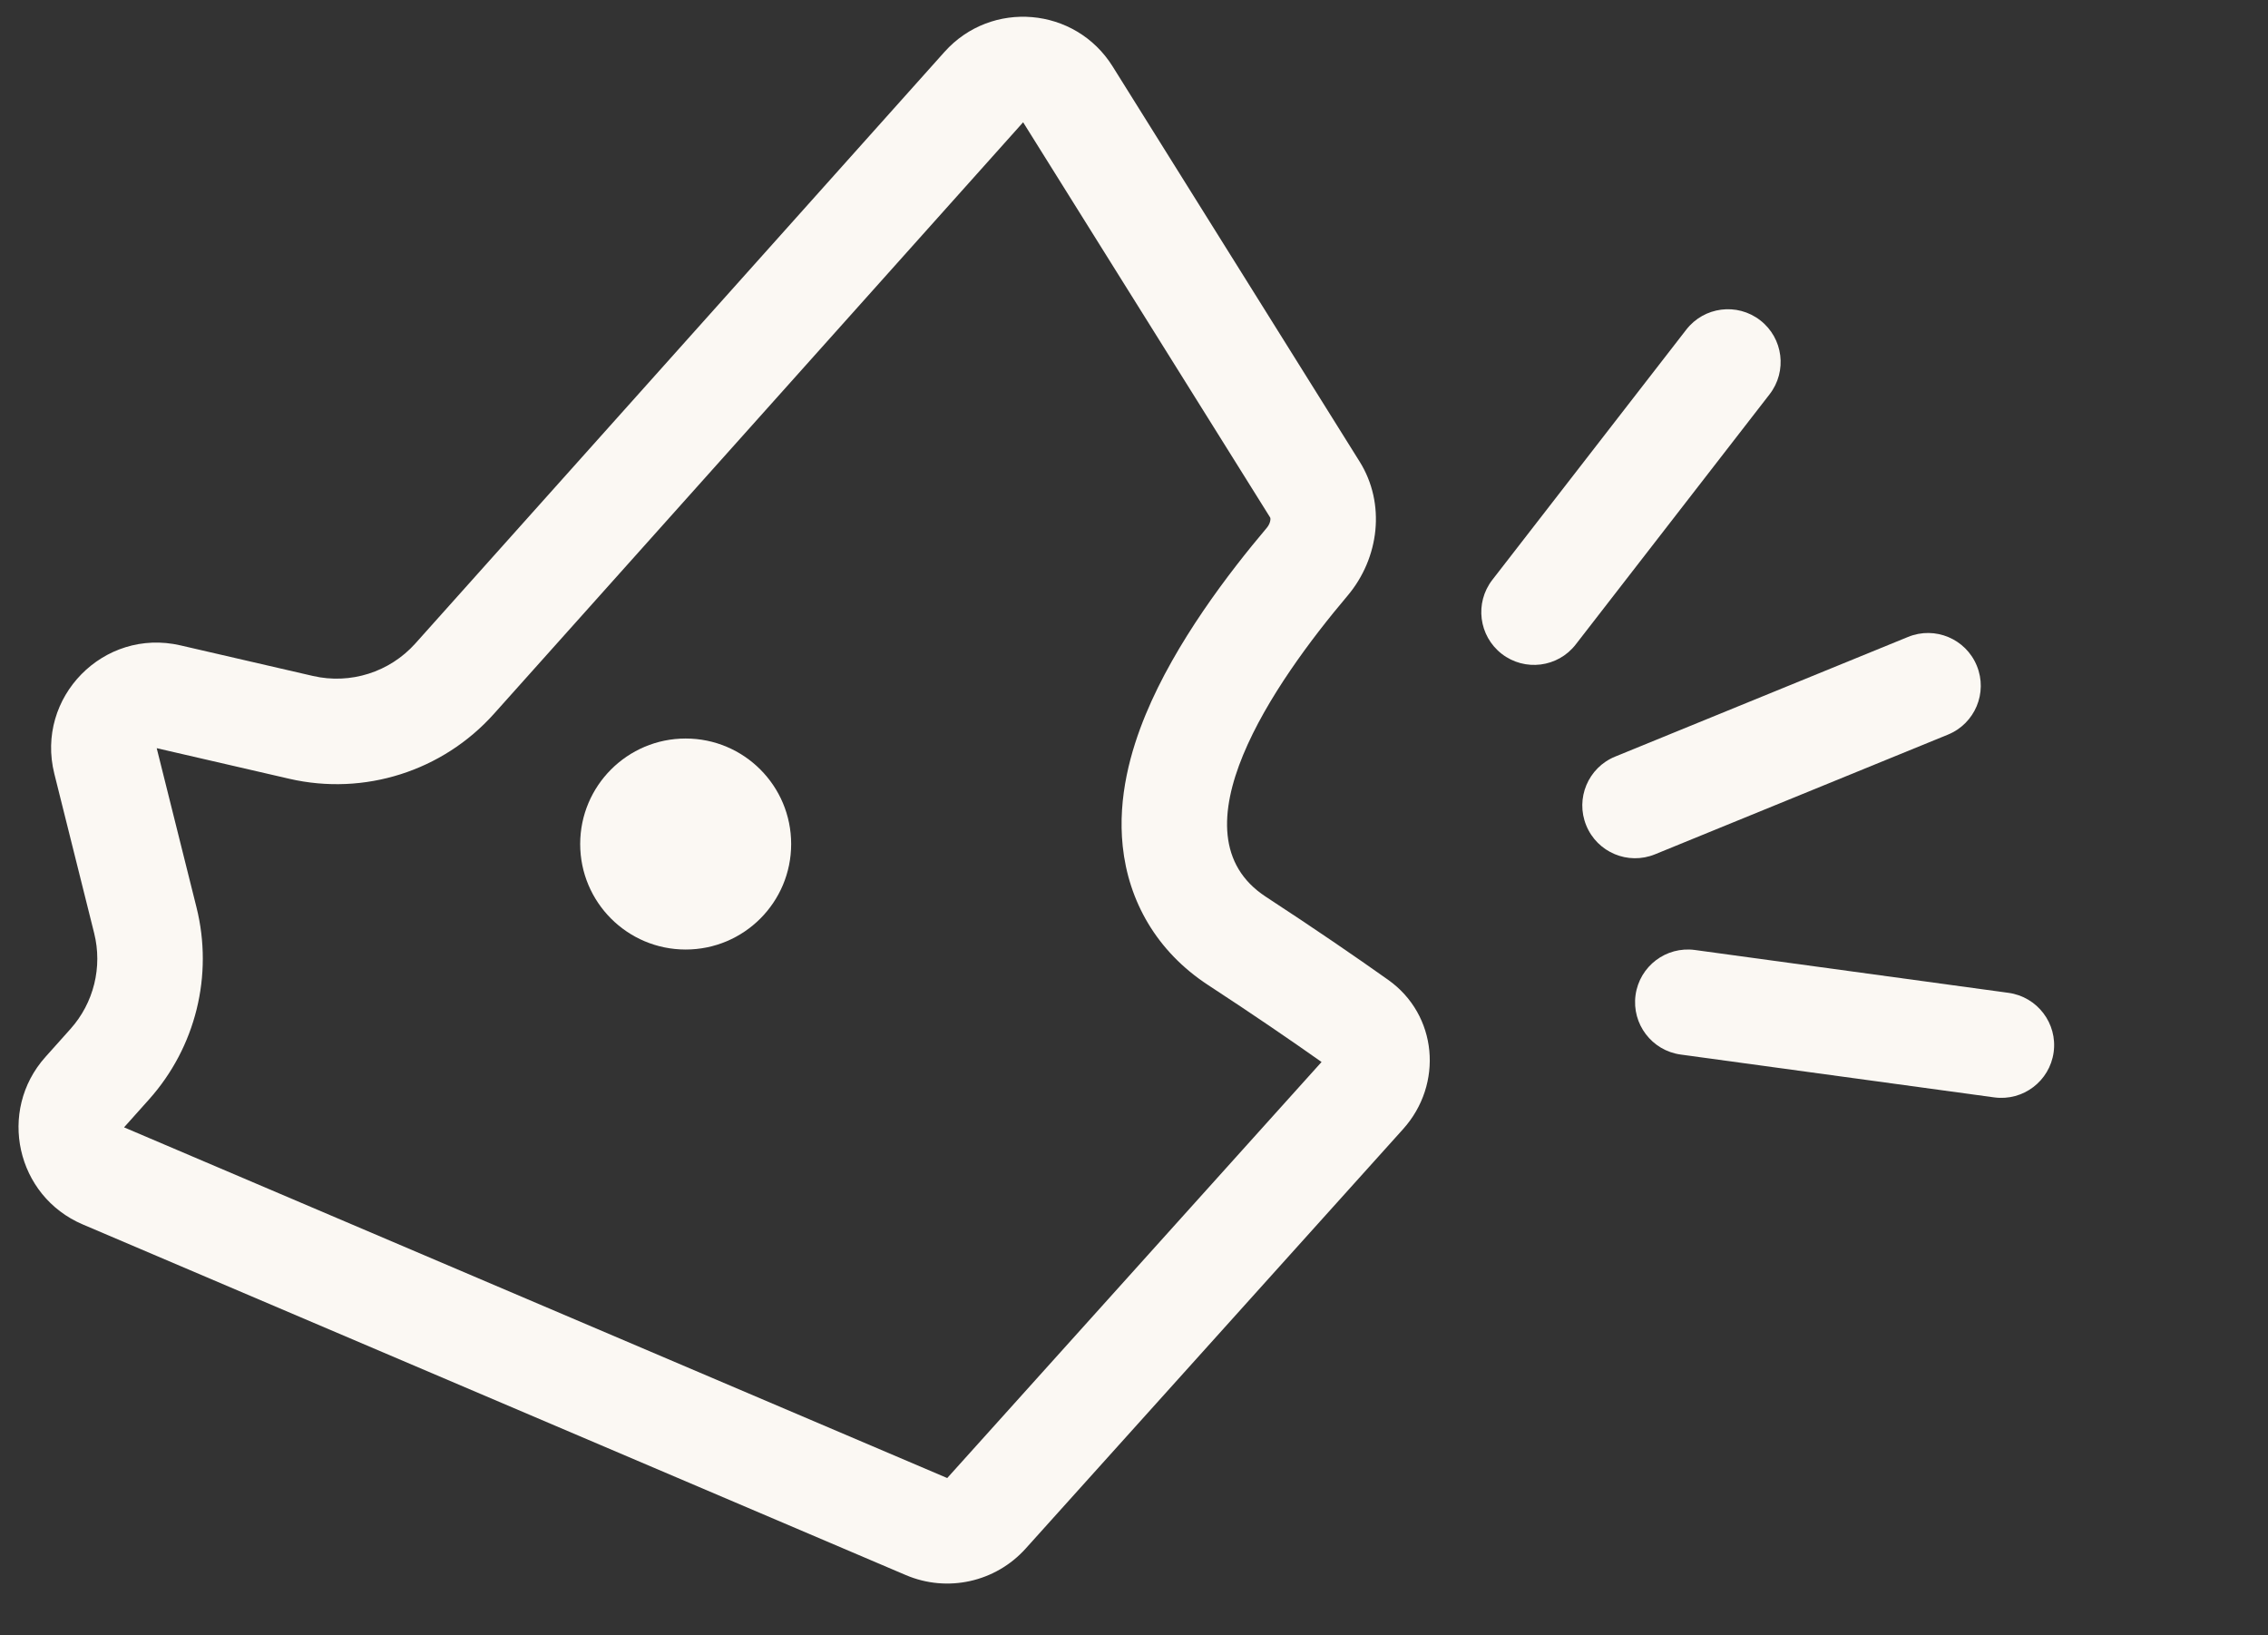 <svg width="43" height="31" viewBox="0 0 43 31" fill="#fbf8f3"
  xmlns="http://www.w3.org/2000/svg">
  <rect x="0" y="0" width="43" height="31" fill="#333333" stroke="none"/>
  <path fill-rule="evenodd" clip-rule="evenodd" d="M3.42 12.234C1.965 11.898 0.668 13.219 1.03 14.668L1.785 17.689C1.946 18.332 1.778 19.013 1.335 19.507L0.861 20.037C-0.052 21.058 0.308 22.674 1.568 23.211L17.175 29.859C17.961 30.194 18.873 29.992 19.445 29.357L26.602 21.404C27.369 20.551 27.255 19.239 26.319 18.575C25.706 18.14 24.931 17.608 24 17C22.168 15.803 24.168 12.926 25.548 11.294C26.153 10.578 26.275 9.545 25.778 8.751L21.094 1.258C20.387 0.128 18.795 -0.009 17.907 0.984L7.874 12.199C7.387 12.742 6.644 12.978 5.933 12.814L3.42 12.234ZM21.286 16.041C21.188 15.109 21.439 14.229 21.721 13.546C22.288 12.175 23.301 10.854 24.02 10.003C24.061 9.954 24.081 9.899 24.086 9.856C24.088 9.836 24.086 9.823 24.084 9.818C24.084 9.813 24.083 9.812 24.082 9.811L19.398 2.318L9.364 13.533C8.392 14.619 6.905 15.091 5.484 14.763L2.971 14.183L3.726 17.203C4.047 18.49 3.71 19.852 2.826 20.841L2.352 21.371L17.959 28.019L25.056 20.132C24.48 19.725 23.762 19.233 22.906 18.674C21.927 18.034 21.395 17.081 21.286 16.041Z" fill="#fbf8f3"/>
  <path d="M15 16C15 17.105 14.105 18 13 18C11.896 18 11 17.105 11 16C11 14.896 11.896 14 13 14C14.105 14 15 14.896 15 16Z" fill="#fbf8f3"/>
  <g class="latido">
    <path fill-rule="evenodd" clip-rule="evenodd" d="M33.373 6.072C33.809 6.41 33.889 7.038 33.55 7.475L29.875 12.217C29.537 12.654 28.908 12.733 28.472 12.395C28.035 12.056 27.956 11.428 28.294 10.992L31.97 6.25C32.308 5.813 32.936 5.733 33.373 6.072Z" fill="#fbf8f3"/>
    <path fill-rule="evenodd" clip-rule="evenodd" d="M38.936 19.947C38.861 20.494 38.357 20.877 37.81 20.803L31.865 19.991C31.318 19.916 30.935 19.412 31.009 18.865C31.084 18.317 31.588 17.934 32.136 18.009L38.08 18.821C38.627 18.896 39.011 19.4 38.936 19.947Z" fill="#fbf8f3"/>
    <path fill-rule="evenodd" clip-rule="evenodd" d="M37.48 12.622C37.689 13.133 37.444 13.717 36.932 13.926L31.378 16.195C30.867 16.404 30.283 16.159 30.074 15.647C29.865 15.136 30.11 14.552 30.622 14.343L36.176 12.074C36.687 11.865 37.271 12.11 37.48 12.622Z" fill="#fbf8f3"/>
  </g>
</svg>
